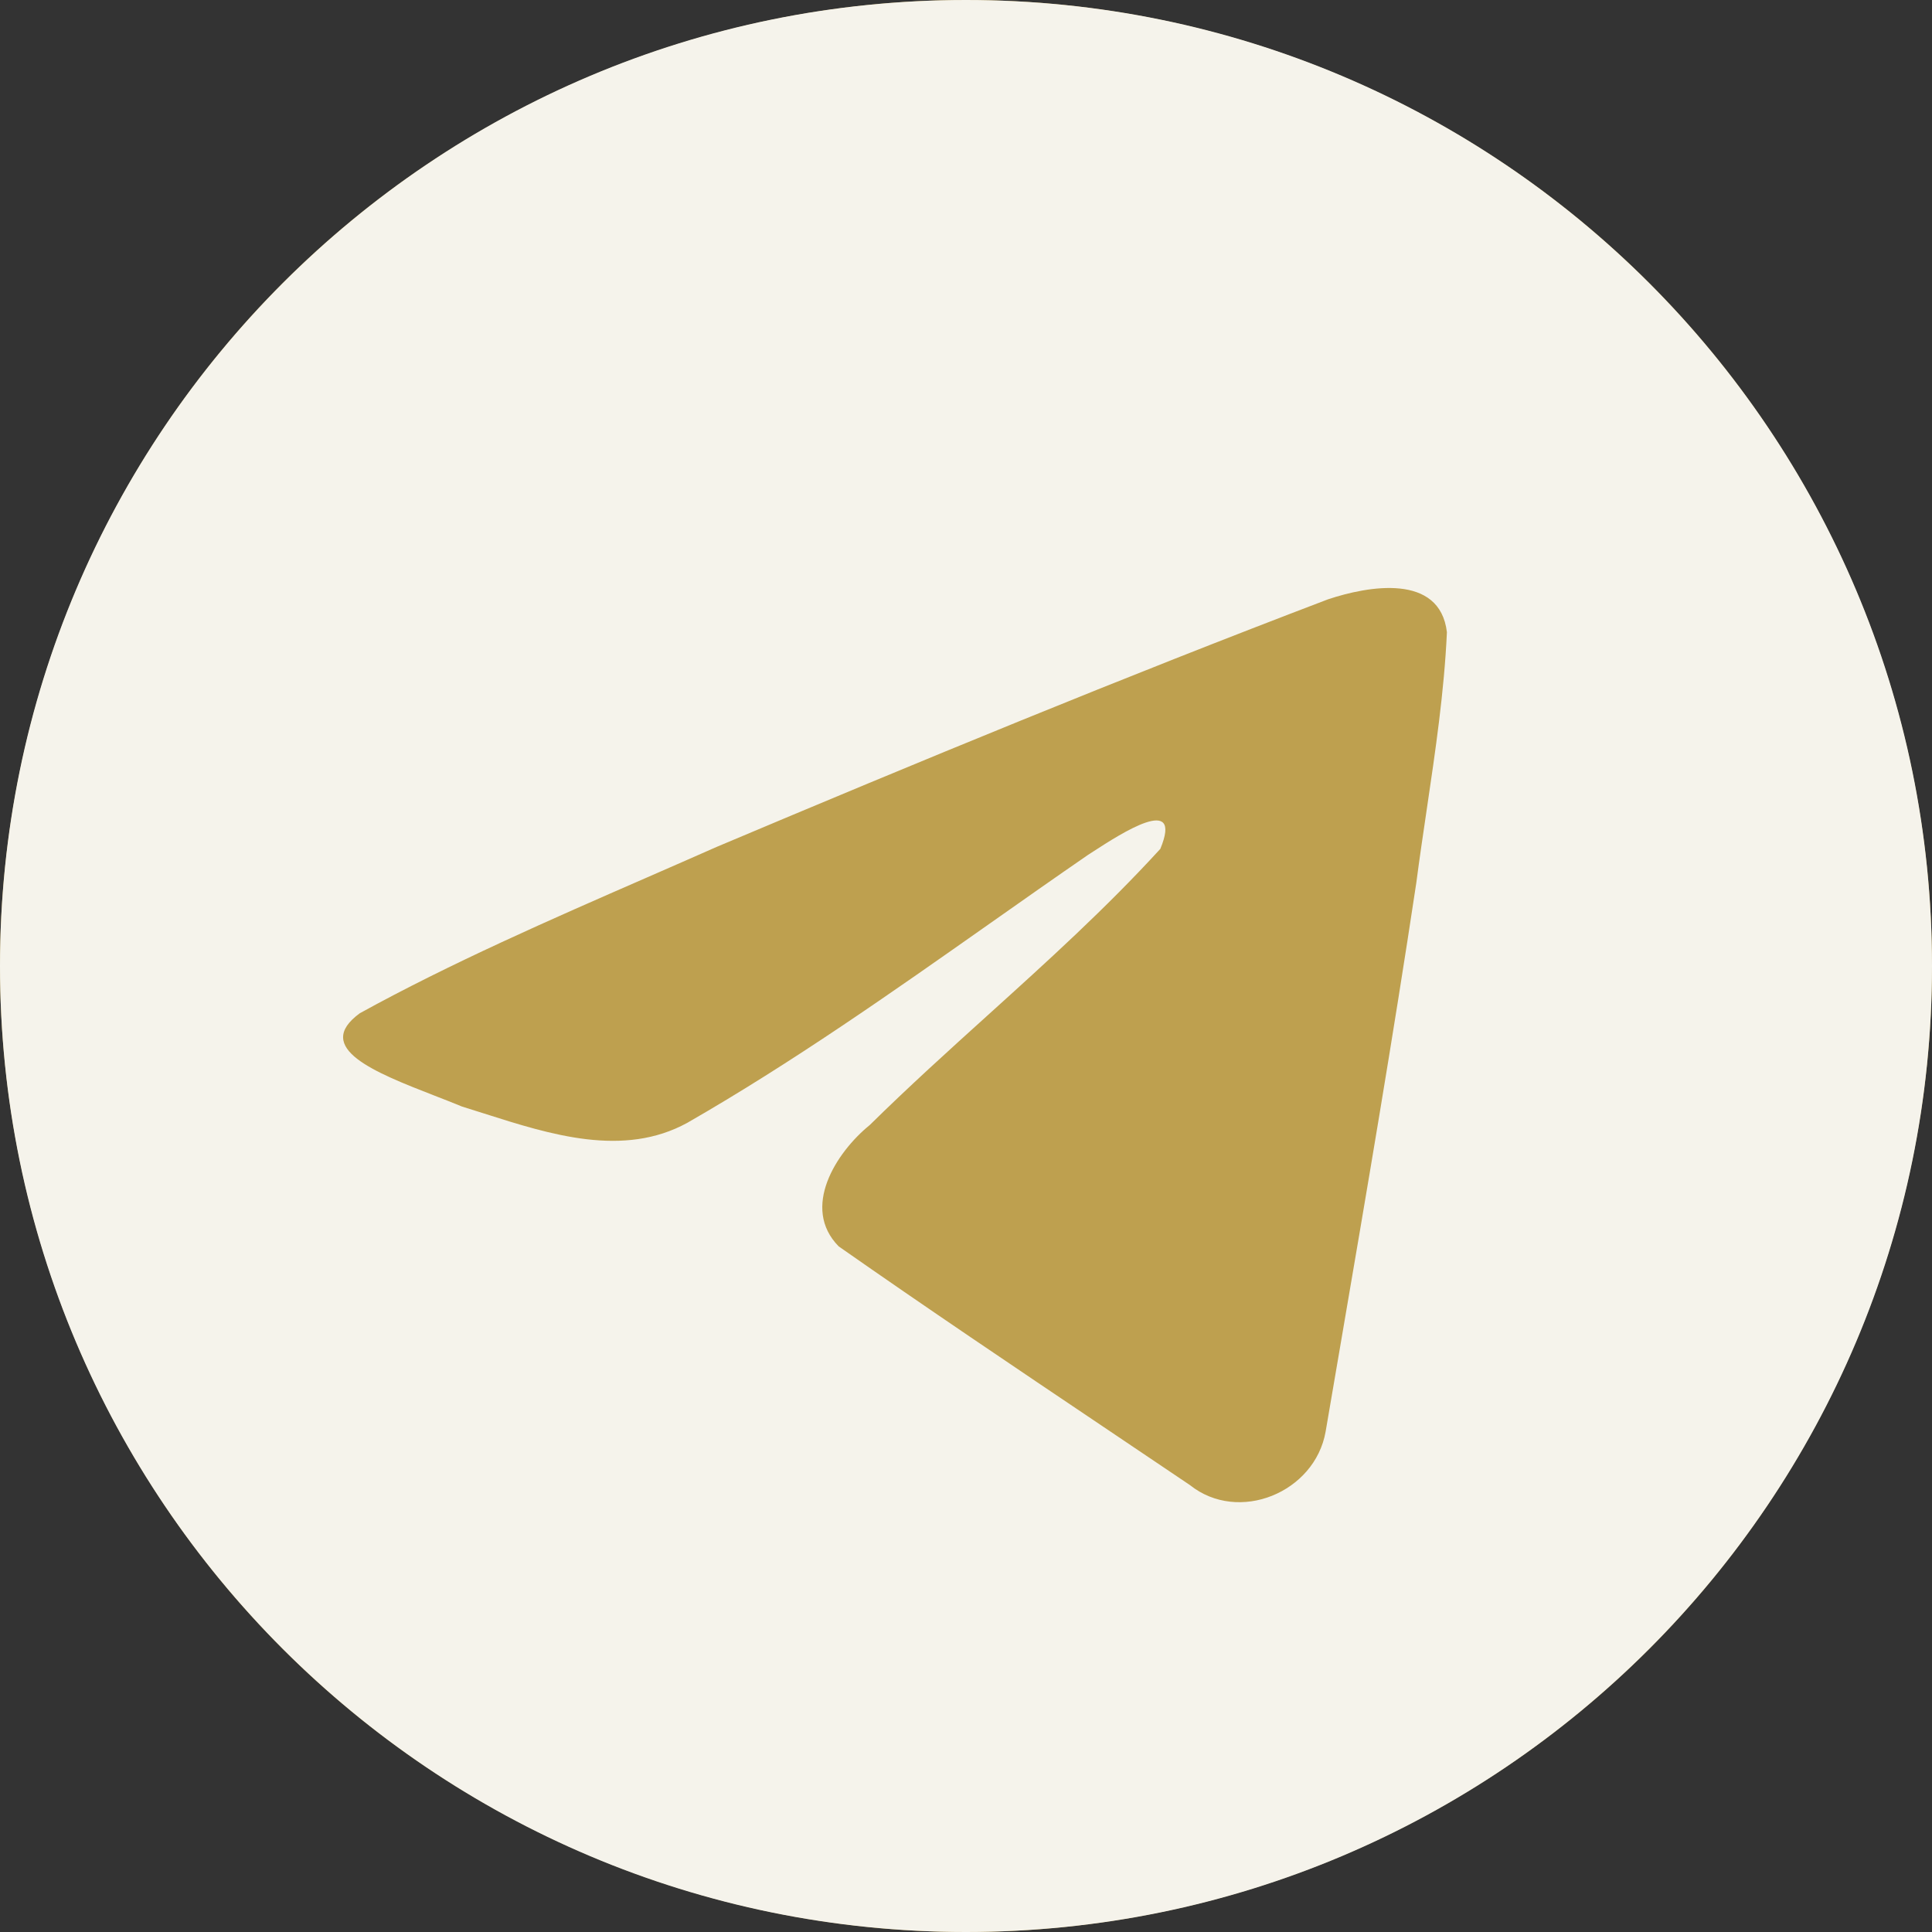 <svg width="50" height="50" viewBox="0 0 50 50" fill="none" xmlns="http://www.w3.org/2000/svg">
<rect x="0" y="0" width="50" height="50" fill="#333333" stroke="none"/>
<circle cx="25" cy="25" r="25" fill="#BEA04F"/>
<path fill-rule="evenodd" clip-rule="evenodd" d="M50 25C50 38.807 38.807 50 25 50C11.193 50 0 38.807 0 25C0 11.193 11.193 0 25 0C38.807 0 50 11.193 50 25ZM16.741 22.71C14.237 23.803 11.664 24.927 9.311 26.223L9.311 26.223C8.082 27.123 9.715 27.759 11.247 28.356C11.491 28.451 11.732 28.544 11.958 28.638C12.146 28.696 12.338 28.757 12.533 28.819C14.236 29.362 16.136 29.967 17.79 29.057C20.508 27.496 23.072 25.691 25.634 23.888C26.474 23.297 27.313 22.706 28.157 22.125C28.197 22.099 28.242 22.07 28.29 22.039C29.01 21.573 30.628 20.524 30.029 21.969C28.614 23.516 27.098 24.886 25.574 26.264C24.547 27.192 23.517 28.123 22.51 29.115C21.634 29.827 20.724 31.259 21.705 32.256C23.966 33.839 26.261 35.383 28.556 36.926C29.302 37.428 30.049 37.93 30.794 38.433C32.056 39.441 34.03 38.626 34.307 37.05C34.431 36.326 34.555 35.601 34.679 34.876C35.364 30.871 36.049 26.865 36.654 22.847C36.736 22.217 36.83 21.587 36.923 20.956C37.149 19.428 37.376 17.898 37.446 16.361C37.264 14.828 35.405 15.165 34.37 15.51C29.052 17.534 23.788 19.707 18.544 21.919C17.95 22.182 17.347 22.445 16.741 22.71Z" fill="#F5F3EB"/>
</svg>
